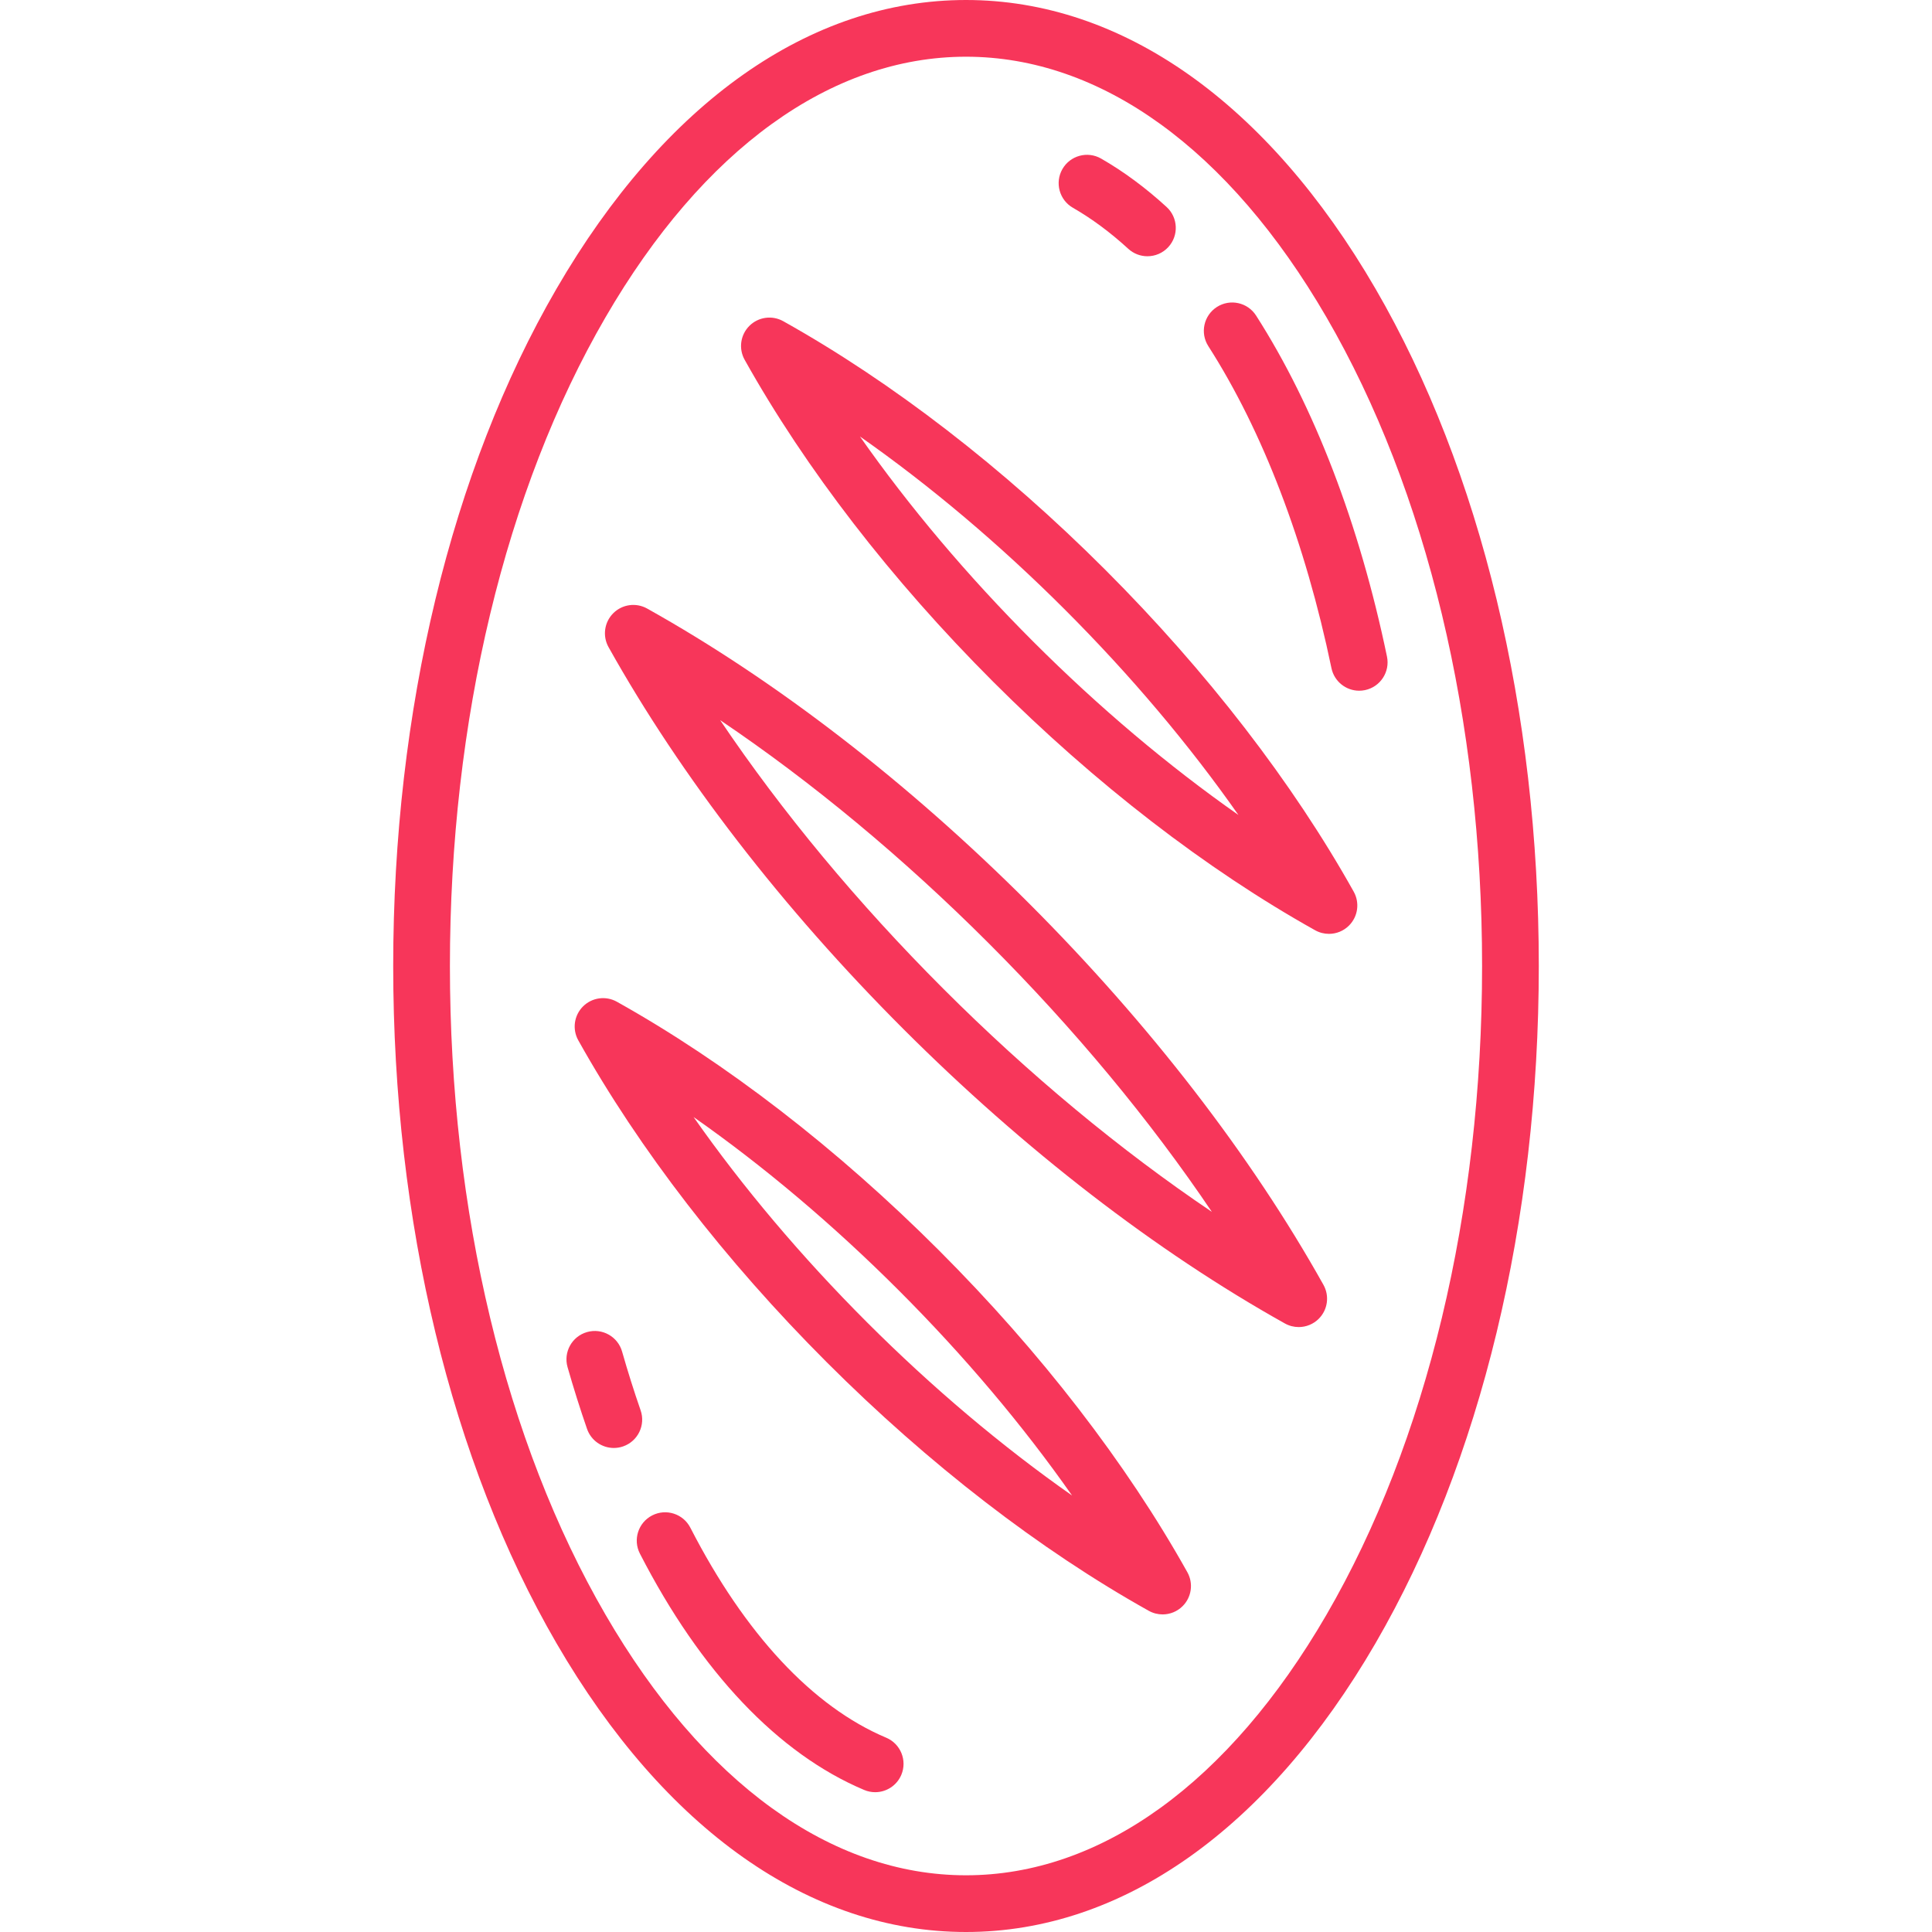 <?xml version="1.0" encoding="iso-8859-1"?>
<!-- Generator: Adobe Illustrator 19.0.0, SVG Export Plug-In . SVG Version: 6.00 Build 0)  -->
<svg xmlns="http://www.w3.org/2000/svg" xmlns:xlink="http://www.w3.org/1999/xlink" version="1.1" id="Capa_1" x="0px" y="0px" viewBox="0 0 511 511" style="enable-background:new 0 0 511 511;" xml:space="preserve" width="512px" height="512px">
<g>
	<path d="M363.809,76.372C335.213,27.123,296.748,0,255.5,0s-79.713,27.123-108.309,76.372C119.339,124.339,104,187.955,104,255.5   s15.339,131.161,43.191,179.128C175.787,483.877,214.252,511,255.5,511s79.713-27.123,108.309-76.372   C391.661,386.661,407,323.045,407,255.5S391.661,124.339,363.809,76.372z M350.837,427.096C325.038,471.53,291.179,496,255.5,496   s-69.538-24.47-95.337-68.904C133.619,381.382,119,320.441,119,255.5s14.619-125.882,41.163-171.596   C185.962,39.47,219.821,15,255.5,15s69.538,24.47,95.337,68.904C377.381,129.618,392,190.559,392,255.5   S377.381,381.382,350.837,427.096z" fill="#F7365A"/>
	<path d="M272.117,238.883c-31.895-31.895-66.805-58.843-100.958-77.93c-2.93-1.637-6.59-1.129-8.962,1.244   c-2.373,2.373-2.881,6.033-1.244,8.962c19.088,34.153,46.036,69.064,77.93,100.958c31.895,31.895,66.805,58.843,100.958,77.93   c1.147,0.641,2.407,0.953,3.657,0.953c1.942,0,3.862-0.753,5.306-2.197c2.373-2.373,2.881-6.033,1.244-8.962   C330.959,305.688,304.011,270.777,272.117,238.883z M249.49,261.51c-22.634-22.634-42.675-46.79-59.017-71.037   c24.247,16.342,48.403,36.382,71.037,59.017c22.634,22.634,42.675,46.79,59.017,71.037   C296.28,304.185,272.124,284.145,249.49,261.51z" fill="#F7365A"/>
	<path d="M292.317,150.683c-26.897-26.897-56.344-49.626-85.158-65.73c-2.93-1.637-6.59-1.129-8.962,1.244   c-2.373,2.373-2.881,6.033-1.244,8.962c16.104,28.814,38.833,58.262,65.73,85.158c26.897,26.897,56.344,49.626,85.158,65.73   c1.147,0.641,2.407,0.953,3.657,0.953c1.942,0,3.862-0.753,5.306-2.197c2.373-2.373,2.881-6.033,1.244-8.962   C341.943,207.027,319.214,177.579,292.317,150.683z M273.29,169.711c-17.331-17.331-32.845-35.721-45.84-54.261   c18.54,12.995,36.93,28.509,54.261,45.84s32.845,35.721,45.84,54.261C309.011,202.556,290.621,187.042,273.29,169.711z" fill="#F7365A"/>
	<path d="M248.317,330.683c-26.897-26.897-56.344-49.626-85.158-65.73c-2.93-1.637-6.59-1.129-8.962,1.244   c-2.373,2.373-2.881,6.033-1.244,8.962c16.104,28.814,38.833,58.262,65.73,85.158c26.897,26.897,56.344,49.626,85.158,65.73   c1.147,0.641,2.407,0.953,3.657,0.953c1.942,0,3.862-0.753,5.306-2.197c2.373-2.373,2.881-6.033,1.244-8.962   C297.943,387.027,275.214,357.579,248.317,330.683z M229.29,349.711c-17.331-17.331-32.845-35.721-45.84-54.261   c18.54,12.995,36.93,28.509,54.261,45.84s32.845,35.721,45.84,54.261C265.011,382.556,246.621,367.042,229.29,349.711z" fill="#F7365A"/>
	<path d="M366.846,173.662c-7.276-35.013-19.249-66.204-34.623-90.2c-2.235-3.489-6.875-4.502-10.361-2.269   c-3.488,2.234-4.504,6.873-2.269,10.361c14.397,22.472,25.659,51.92,32.566,85.16c0.736,3.541,3.856,5.976,7.335,5.976   c0.506,0,1.019-0.052,1.534-0.158C365.084,181.688,367.688,177.718,366.846,173.662z" fill="#F7365A"/>
	<path d="M234.392,459.609c-19.433-8.19-37.346-27.397-51.8-55.546c-1.892-3.685-6.412-5.139-10.098-3.246   c-3.685,1.892-5.138,6.413-3.246,10.098c16.085,31.323,36.597,52.94,59.319,62.516c0.951,0.401,1.938,0.591,2.909,0.591   c2.926,0,5.707-1.724,6.915-4.589C239.999,465.616,238.208,461.218,234.392,459.609z" fill="#F7365A"/>
	<path d="M169.438,373.018c-1.741-5.016-3.39-10.245-4.902-15.542c-1.137-3.983-5.29-6.29-9.271-5.153   c-3.983,1.137-6.29,5.288-5.153,9.271c1.589,5.564,3.323,11.062,5.155,16.342c1.076,3.099,3.979,5.043,7.085,5.043   c0.816,0,1.646-0.134,2.459-0.417C168.724,381.204,170.795,376.931,169.438,373.018z" fill="#F7365A"/>
	<path d="M283.773,54.954c4.978,2.858,9.907,6.509,14.649,10.853c1.439,1.318,3.254,1.969,5.063,1.969   c2.03,0,4.054-0.819,5.533-2.435c2.798-3.054,2.589-7.799-0.465-10.596c-5.555-5.088-11.379-9.394-17.313-12.8   c-3.592-2.062-8.176-0.822-10.238,2.77C278.941,48.307,280.181,52.891,283.773,54.954z" fill="#F7365A"/>
</g>
<g>
</g>
<g>
</g>
<g>
</g>
<g>
</g>
<g>
</g>
<g>
</g>
<g>
</g>
<g>
</g>
<g>
</g>
<g>
</g>
<g>
</g>
<g>
</g>
<g>
</g>
<g>
</g>
<g>
</g>
</svg>
